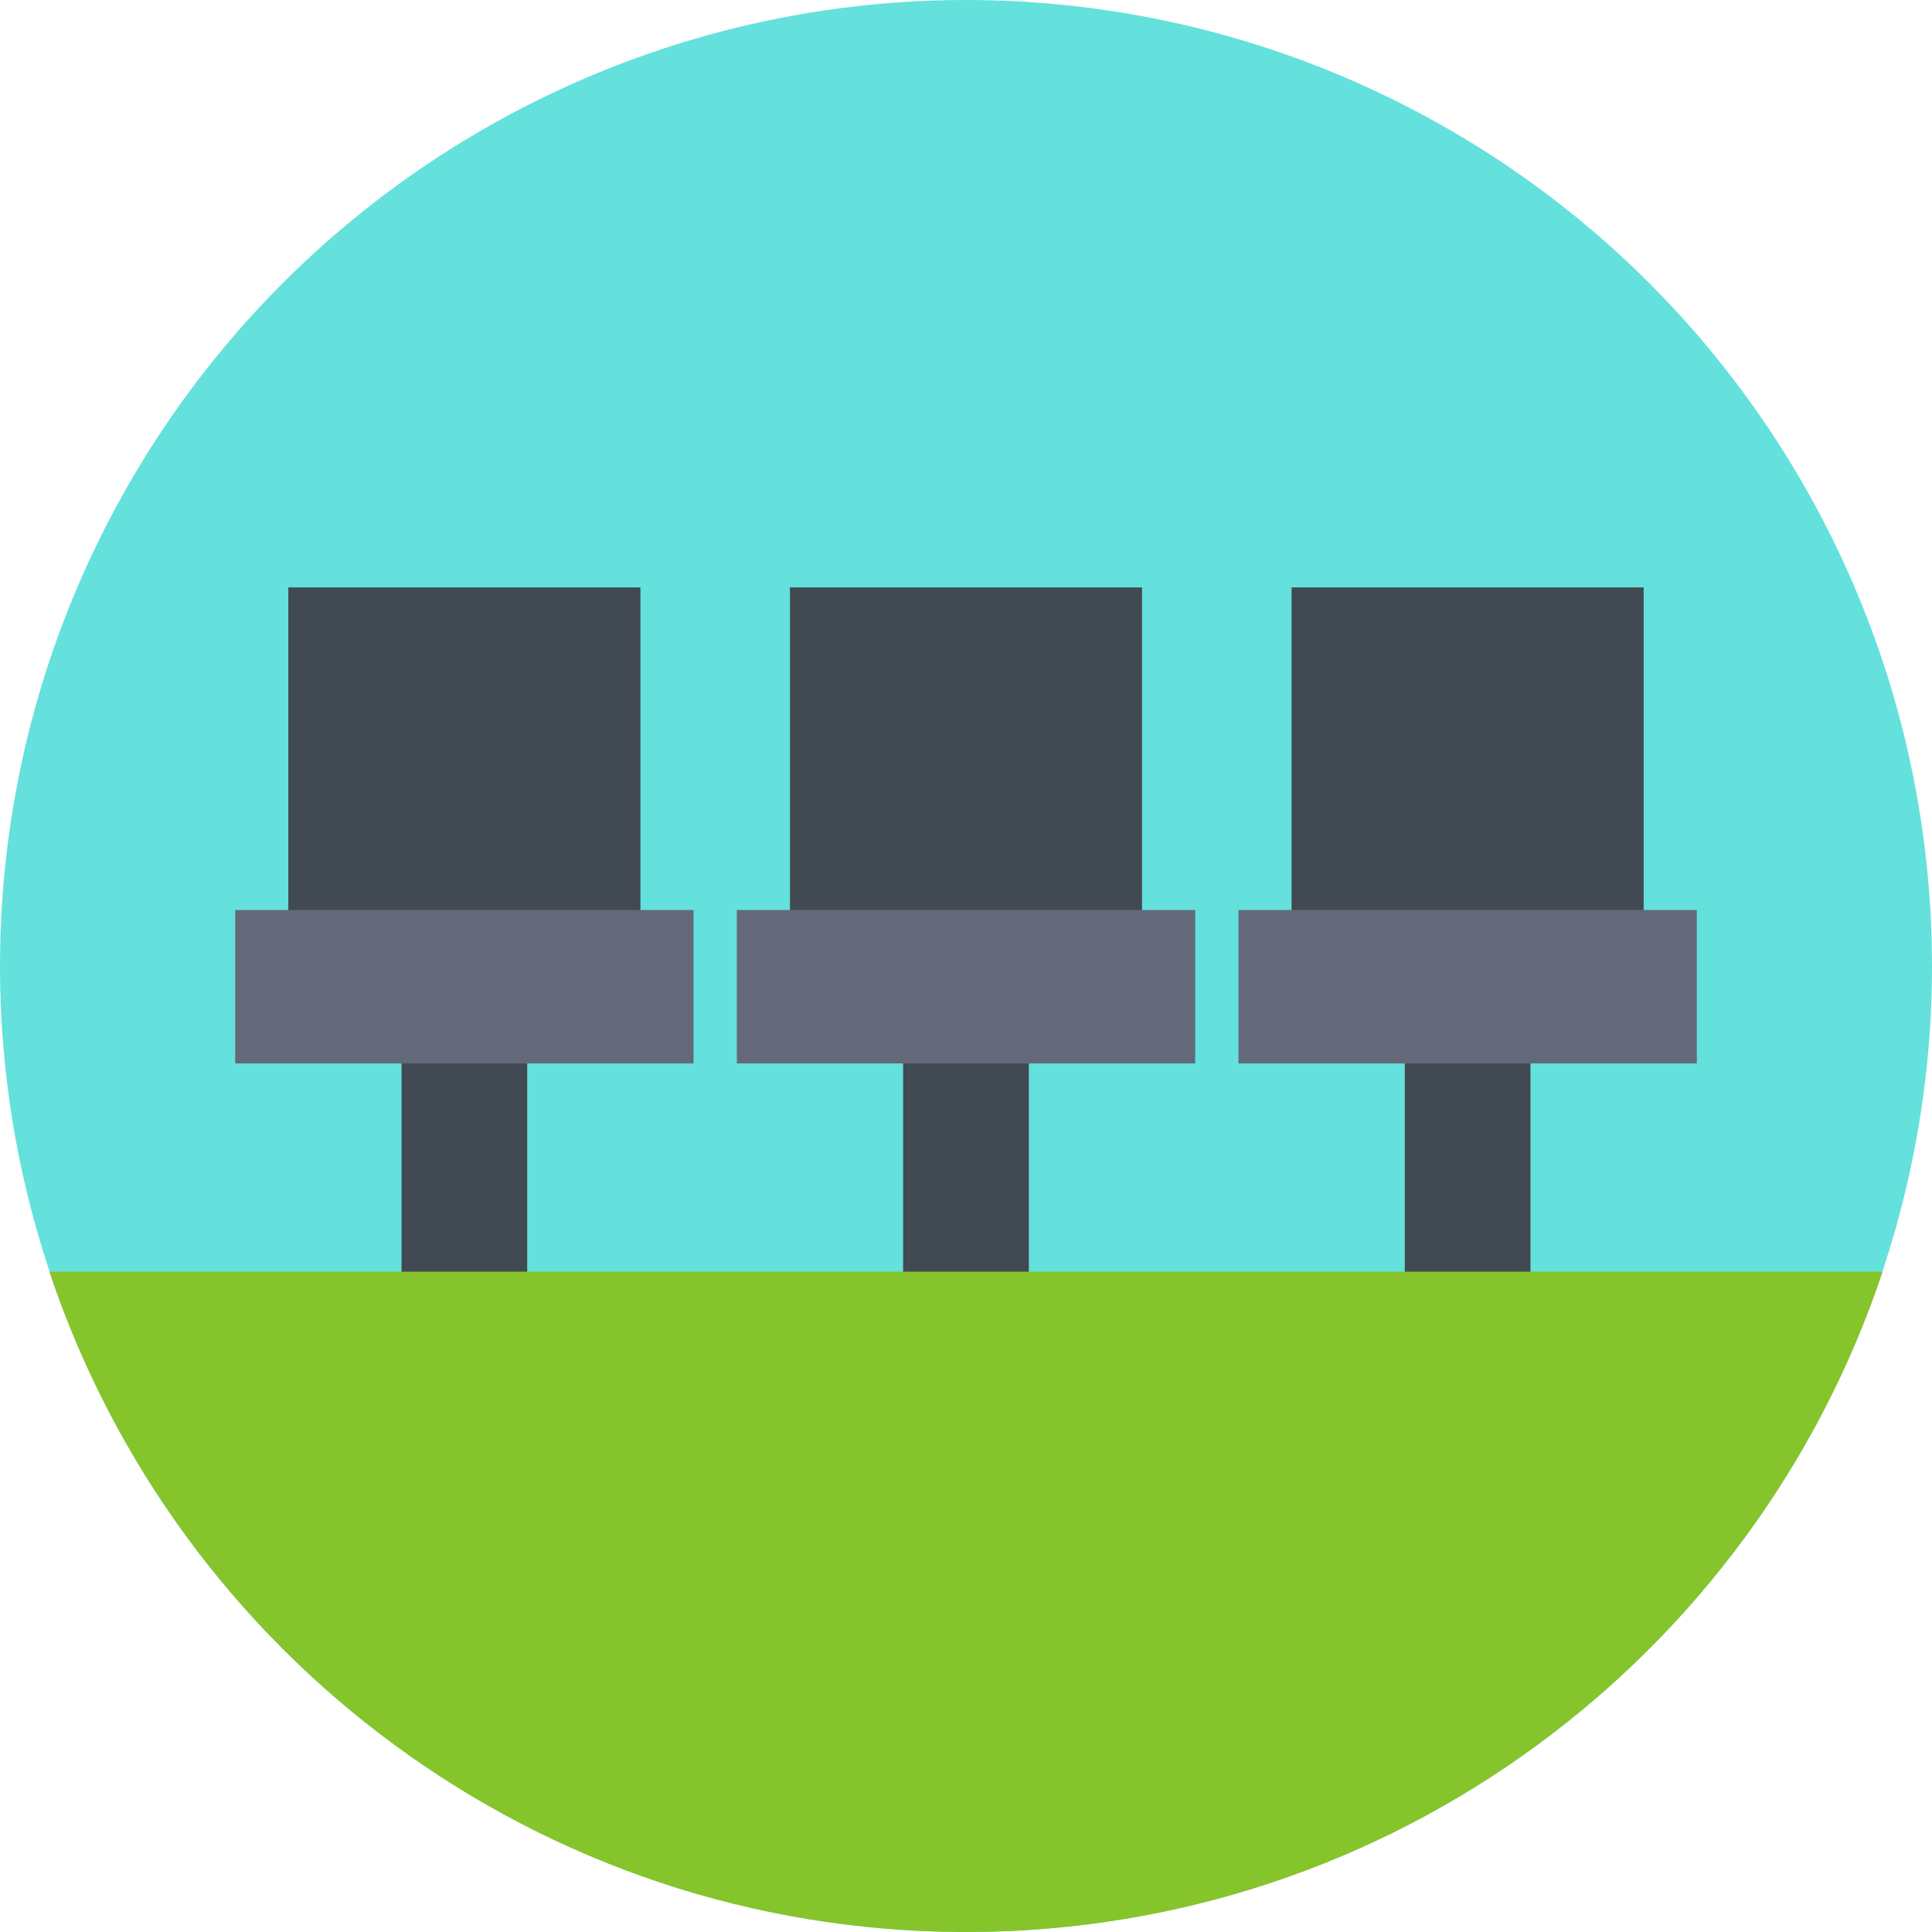 <?xml version="1.0" encoding="iso-8859-1"?>
<!-- Generator: Adobe Illustrator 19.0.0, SVG Export Plug-In . SVG Version: 6.00 Build 0)  -->
<svg version="1.1" id="Capa_1" xmlns="http://www.w3.org/2000/svg" xmlns:xlink="http://www.w3.org/1999/xlink" x="0px" y="0px"
	 viewBox="0 0 512 512" style="enable-background:new 0 0 512 512;" xml:space="preserve">
<circle style="fill:#64E1DC;" cx="256" cy="256" r="256"/>
<g>
	<rect x="106.41" y="256" style="fill:#414952;" width="33.31" height="105.83"/>
	<rect x="239.34" y="256" style="fill:#414952;" width="33.31" height="105.83"/>
</g>
<g>
	<rect x="372.28" y="256" style="fill:#414952;" width="33.31" height="105.83"/>
</g>
<rect x="76.41" y="155.67" style="fill:#414952;" width="93.31" height="105.83"/>
<rect x="62.33" y="241.16" style="fill:#636978;" width="121.47" height="40.662"/>
<rect x="209.34" y="155.67" style="fill:#414952;" width="93.31" height="105.83"/>
<rect x="195.27" y="241.16" style="fill:#636978;" width="121.47" height="40.662"/>
<rect x="342.28" y="155.67" style="fill:#414952;" width="93.31" height="105.83"/>
<rect x="328.2" y="241.16" style="fill:#636978;" width="121.47" height="40.662"/>
<path style="fill:#86C42B;" d="M13.092,337C46.984,438.684,142.925,512,256,512s209.016-73.316,242.908-175H13.092z"/>
<g>
</g>
<g>
</g>
<g>
</g>
<g>
</g>
<g>
</g>
<g>
</g>
<g>
</g>
<g>
</g>
<g>
</g>
<g>
</g>
<g>
</g>
<g>
</g>
<g>
</g>
<g>
</g>
<g>
</g>
</svg>
